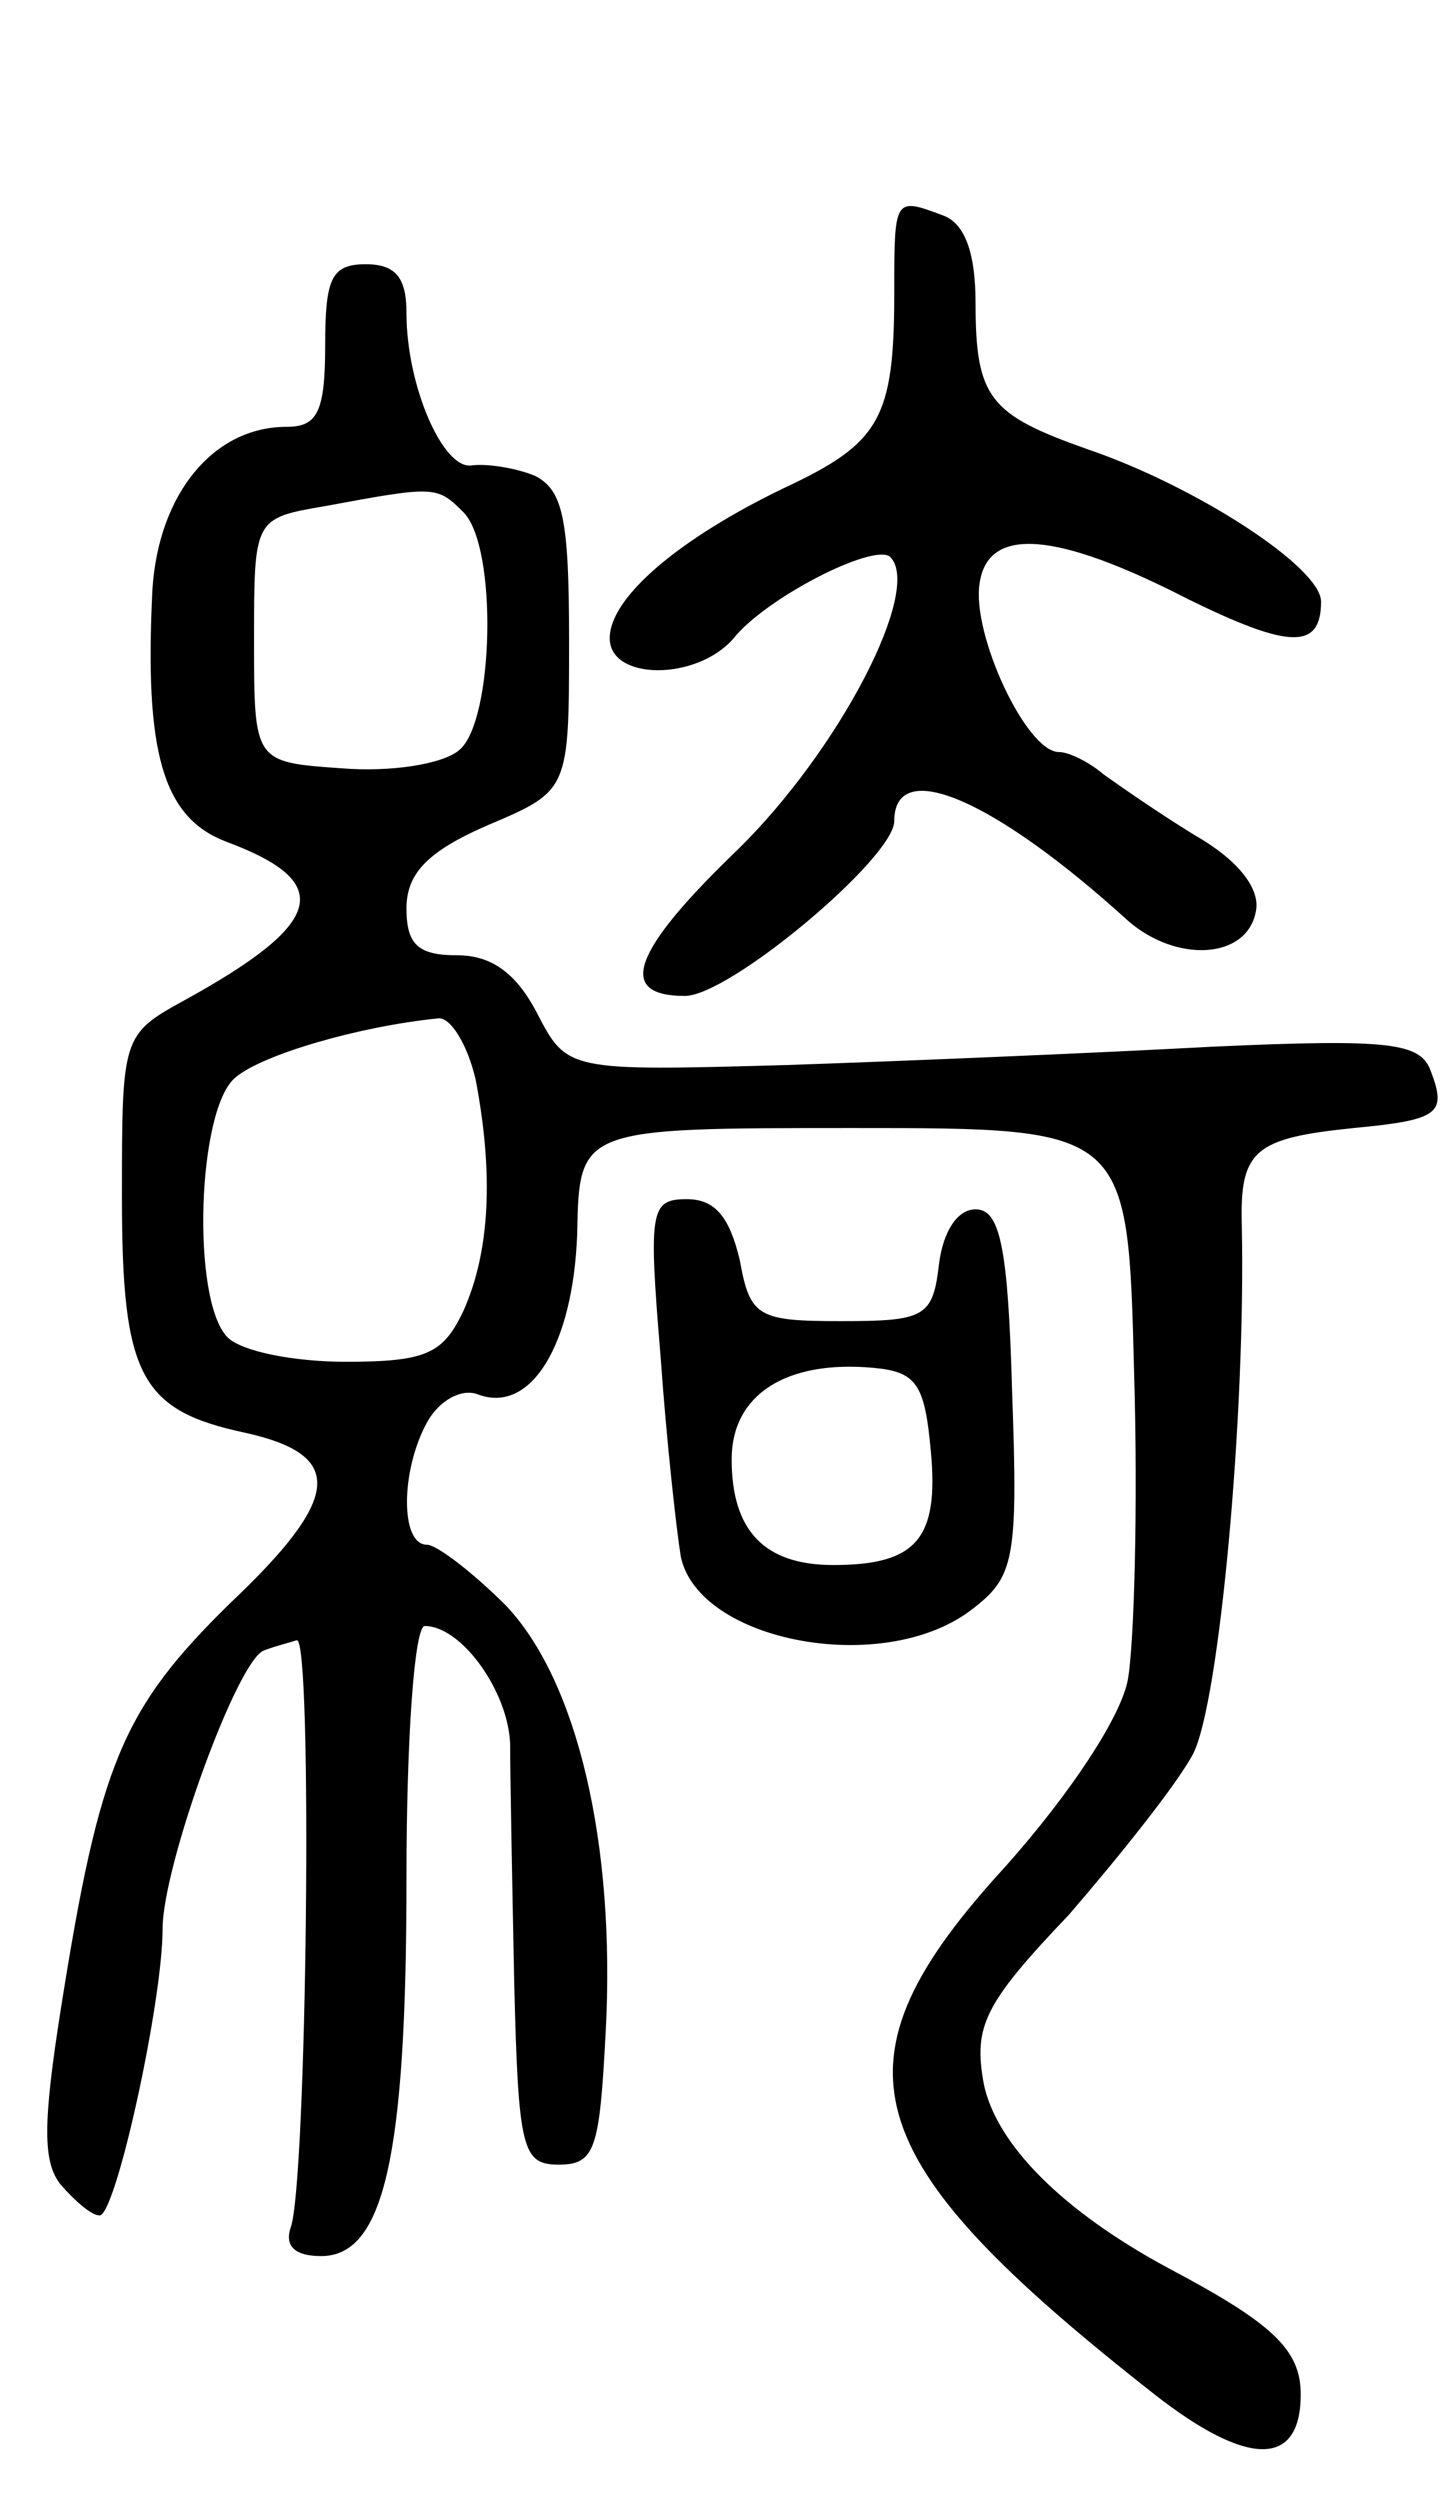 <svg version="1.0" xmlns="http://www.w3.org/2000/svg"
 width="71pt" height="123pt" viewBox="0 0 71 123"
 preserveAspectRatio="xMidYMid meet">
<g transform="translate(0,123) scale(0.1,-0.1)"
fill="#000000" stroke="none">
<path d="M440 1086 c0 -62 -7 -74 -54 -96 -52 -25 -86 -54 -86 -74 0 -21 43
-21 61 0 16 20 69 47 77 40 16 -16 -25 -95 -75 -144 -52 -50 -60 -72 -26 -72
22 0 103 68 103 86 0 32 49 11 115 -49 24 -21 59 -19 63 5 2 11 -9 25 -30 37
-18 11 -38 25 -45 30 -7 6 -17 11 -22 11 -16 0 -43 58 -39 83 4 28 37 26 103
-8 49 -24 65 -25 65 -1 0 17 -62 57 -115 75 -48 17 -55 25 -55 72 0 24 -5 39
-16 43 -24 9 -24 9 -24 -38z"/>
<path d="M160 1060 c0 -33 -4 -40 -19 -40 -36 0 -63 -33 -66 -80 -4 -80 5
-112 36 -124 54 -20 49 -40 -20 -78 -31 -17 -31 -18 -31 -97 0 -88 9 -105 61
-116 49 -11 47 -32 -8 -84 -53 -52 -64 -79 -83 -199 -9 -57 -9 -76 0 -87 7 -8
15 -15 19 -15 8 0 31 105 31 141 0 31 37 133 50 137 5 2 13 4 16 5 8 2 5 -268
-3 -289 -3 -9 2 -14 15 -14 31 0 42 49 42 186 0 70 4 124 9 124 18 0 41 -32
42 -58 0 -15 1 -67 2 -117 2 -83 4 -90 22 -90 18 0 20 8 23 65 5 93 -14 173
-49 210 -16 16 -34 30 -39 30 -13 0 -13 36 0 60 6 11 17 17 25 14 26 -10 47
24 49 79 1 52 1 52 136 52 135 0 135 0 138 -120 2 -66 0 -134 -3 -151 -3 -18
-28 -56 -60 -92 -89 -97 -76 -143 73 -260 46 -36 72 -36 72 0 0 22 -14 35 -65
62 -52 28 -85 61 -91 91 -5 28 0 39 42 83 25 29 53 64 61 79 13 25 26 168 24
260 -1 37 6 43 55 48 42 4 46 7 38 28 -5 14 -20 16 -108 12 -55 -3 -150 -7
-209 -9 -108 -3 -108 -3 -123 26 -10 19 -22 28 -39 28 -19 0 -25 5 -25 23 0
17 10 28 40 41 40 17 40 17 40 91 0 60 -3 74 -17 81 -10 4 -24 6 -31 5 -14 -2
-32 39 -32 75 0 17 -5 24 -20 24 -17 0 -20 -7 -20 -40z m68 -82 c17 -17 15
-103 -2 -117 -8 -7 -34 -11 -58 -9 -43 3 -43 3 -43 63 0 60 0 60 35 66 54 10
55 10 68 -3z m6 -279 c9 -47 7 -85 -6 -114 -10 -21 -18 -25 -58 -25 -25 0 -51
5 -58 12 -18 18 -15 113 4 128 13 11 60 25 100 29 6 0 14 -13 18 -30z"/>
<path d="M325 563 c3 -43 8 -87 10 -99 9 -42 100 -59 143 -26 21 16 23 24 20
107 -2 72 -6 90 -18 90 -9 0 -16 -11 -18 -27 -3 -26 -7 -28 -48 -28 -41 0 -45
2 -50 30 -5 21 -12 30 -26 30 -18 0 -19 -5 -13 -77z m133 -47 c4 -43 -7 -56
-48 -56 -34 0 -50 17 -50 52 0 32 27 49 70 45 21 -2 25 -8 28 -41z"/>
</g>
</svg>
